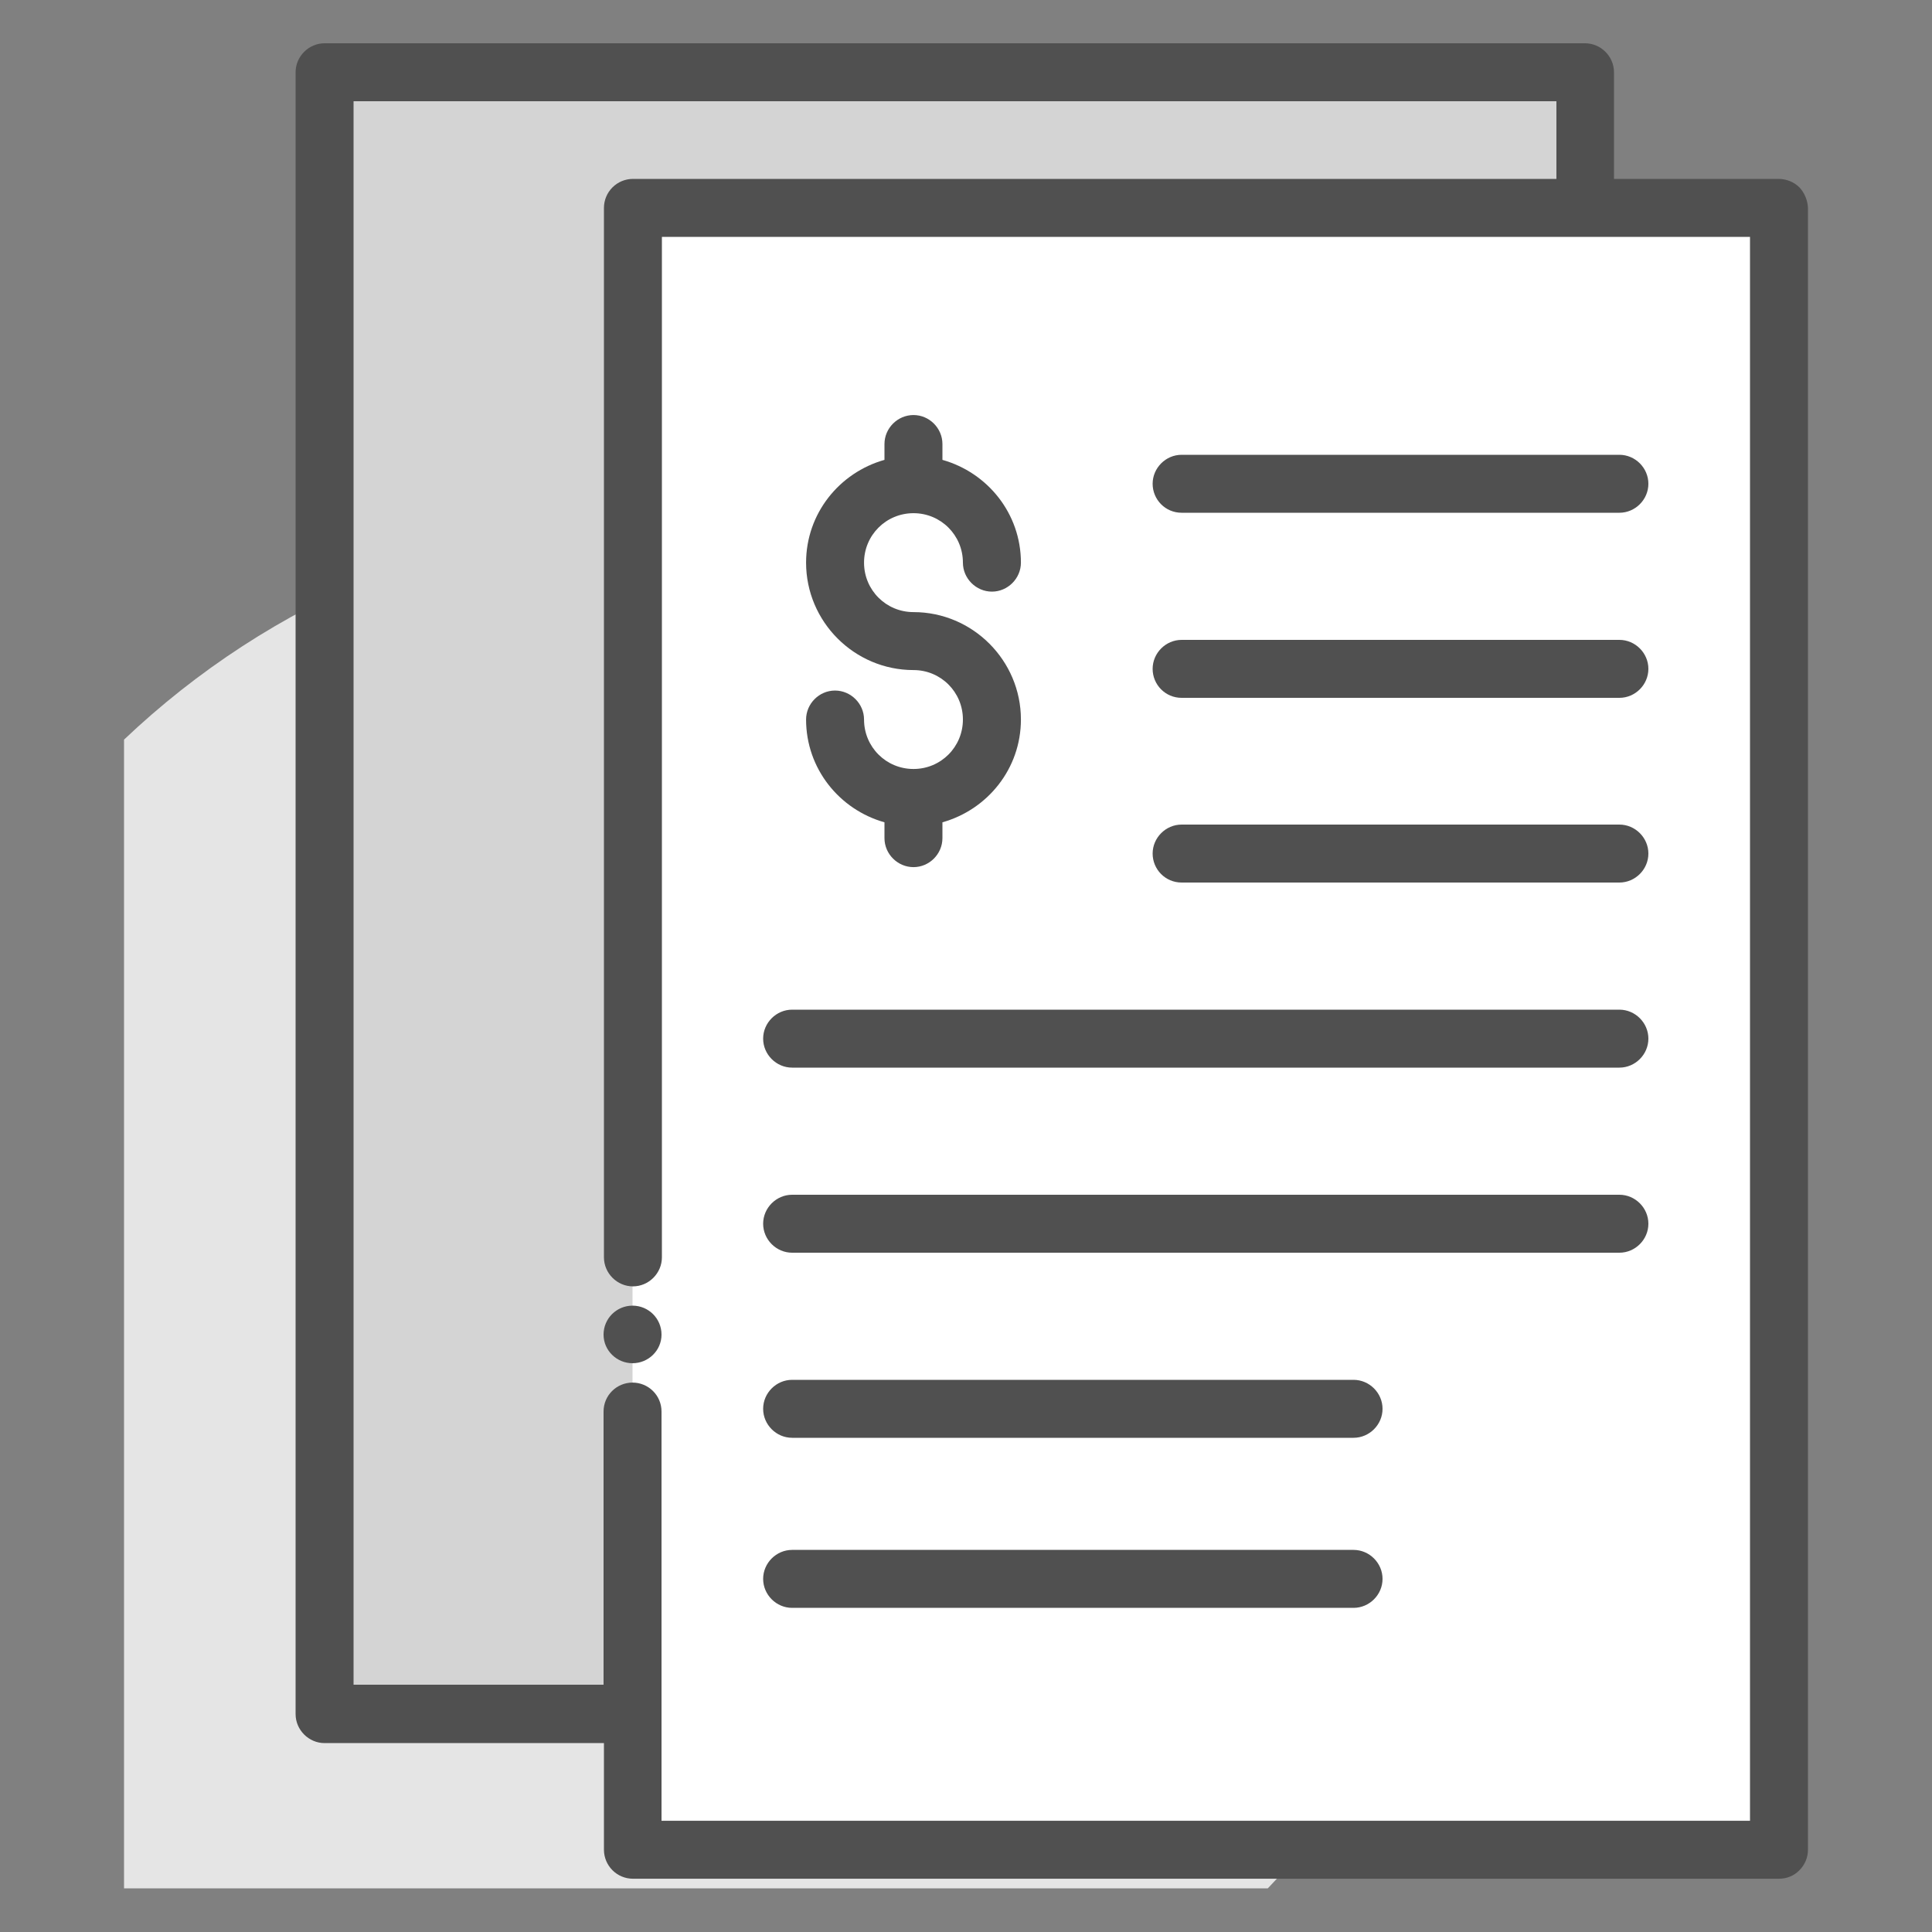 <svg width="40" height="40" viewBox="0 0 40 40" fill="none" xmlns="http://www.w3.org/2000/svg">
<rect x="0" y="0" width="40" height="40" fill="#808080" stroke="none"/>
<path d="M14.144 10.673C9.656 10.673 5.584 12.449 2.568 15.313V39.097H26.248C29.152 36.081 30.944 31.985 30.944 27.465C30.944 18.193 23.424 10.673 14.144 10.673Z" fill="#E5E5E5"/>
<path d="M13.096 35.497H6.712V1.505H32.816V4.305" fill="#D4D4D4"/>
<path d="M36.824 4.305H13.096V38.297H36.824V4.305Z" fill="white"/>
<path d="M13.096 27.032C12.768 27.032 12.496 27.296 12.496 27.632C12.496 27.96 12.768 28.224 13.096 28.224C13.424 28.224 13.696 27.96 13.696 27.632C13.696 27.296 13.424 27.032 13.096 27.032Z" fill="#505050"/>
<path d="M37.256 3.88C37.144 3.768 36.984 3.704 36.824 3.704H33.416V1.496C33.416 1.168 33.144 0.896 32.816 0.896H6.72C6.392 0.896 6.12 1.168 6.12 1.496V35.489C6.12 35.816 6.392 36.089 6.72 36.089H12.504V38.297C12.504 38.456 12.568 38.608 12.68 38.721C12.792 38.833 12.944 38.897 13.104 38.897H36.832C37 38.897 37.144 38.833 37.256 38.721C37.368 38.608 37.432 38.456 37.432 38.297V10.889C37.432 10.873 37.432 10.864 37.432 10.848V4.304C37.424 4.144 37.36 3.992 37.256 3.88ZM36.224 37.697H13.696V35.496C13.696 35.496 13.696 35.496 13.696 35.489C13.696 35.48 13.696 35.489 13.696 35.48V29.224C13.696 28.889 13.424 28.625 13.096 28.625C12.768 28.625 12.496 28.889 12.496 29.224V34.88H7.32V2.096H32.224V3.704H13.104C12.944 3.704 12.792 3.768 12.68 3.88C12.568 3.992 12.504 4.144 12.504 4.304V26.032C12.504 26.36 12.776 26.633 13.104 26.633C13.432 26.633 13.704 26.36 13.704 26.032V4.904H36.232V37.697H36.224Z" fill="#505050"/>
<path d="M24.464 10.616H33.528C33.856 10.616 34.128 10.344 34.128 10.016C34.128 9.688 33.856 9.416 33.528 9.416H24.464C24.136 9.416 23.864 9.688 23.864 10.016C23.864 10.344 24.128 10.616 24.464 10.616Z" fill="#505050"/>
<path d="M24.464 14.448H33.528C33.856 14.448 34.128 14.176 34.128 13.848C34.128 13.52 33.856 13.248 33.528 13.248H24.464C24.136 13.248 23.864 13.52 23.864 13.848C23.864 14.176 24.128 14.448 24.464 14.448Z" fill="#505050"/>
<path d="M24.464 18.272H33.528C33.856 18.272 34.128 18 34.128 17.672C34.128 17.344 33.856 17.072 33.528 17.072H24.464C24.136 17.072 23.864 17.344 23.864 17.672C23.864 18 24.128 18.272 24.464 18.272Z" fill="#505050"/>
<path d="M16.4 22.104H33.528C33.856 22.104 34.128 21.832 34.128 21.504C34.128 21.176 33.856 20.904 33.528 20.904H16.4C16.072 20.904 15.8 21.176 15.8 21.504C15.8 21.832 16.072 22.104 16.4 22.104Z" fill="#505050"/>
<path d="M16.4 25.936H33.528C33.856 25.936 34.128 25.664 34.128 25.336C34.128 25.008 33.856 24.736 33.528 24.736H16.4C16.072 24.736 15.8 25.008 15.8 25.336C15.8 25.664 16.072 25.936 16.4 25.936Z" fill="#505050"/>
<path d="M16.4 29.768H28.024C28.352 29.768 28.624 29.496 28.624 29.168C28.624 28.84 28.352 28.568 28.024 28.568H16.4C16.072 28.568 15.8 28.84 15.8 29.168C15.8 29.496 16.072 29.768 16.4 29.768Z" fill="#505050"/>
<path d="M16.4 33.289H28.024C28.352 33.289 28.624 33.017 28.624 32.689C28.624 32.361 28.352 32.089 28.024 32.089H16.4C16.072 32.089 15.8 32.361 15.8 32.689C15.8 33.017 16.072 33.289 16.4 33.289Z" fill="#505050"/>
<path d="M18.913 15.921C18.345 15.921 17.889 15.465 17.889 14.897C17.889 14.569 17.616 14.297 17.288 14.297C16.96 14.297 16.689 14.569 16.689 14.897C16.689 15.913 17.377 16.761 18.312 17.025V17.353C18.312 17.681 18.584 17.953 18.913 17.953C19.241 17.953 19.512 17.681 19.512 17.353V17.025C20.448 16.761 21.137 15.913 21.137 14.897C21.137 13.673 20.137 12.673 18.913 12.673C18.345 12.673 17.889 12.217 17.889 11.649C17.889 11.081 18.345 10.625 18.913 10.625C19.48 10.625 19.936 11.081 19.936 11.649C19.936 11.977 20.209 12.249 20.537 12.249C20.864 12.249 21.137 11.977 21.137 11.649C21.137 10.633 20.448 9.785 19.512 9.521V9.193C19.512 8.865 19.241 8.593 18.913 8.593C18.584 8.593 18.312 8.865 18.312 9.193V9.521C17.377 9.785 16.689 10.633 16.689 11.649C16.689 12.873 17.689 13.873 18.913 13.873C19.48 13.873 19.936 14.329 19.936 14.897C19.936 15.465 19.48 15.921 18.913 15.921Z" fill="#505050"/>
</svg>
